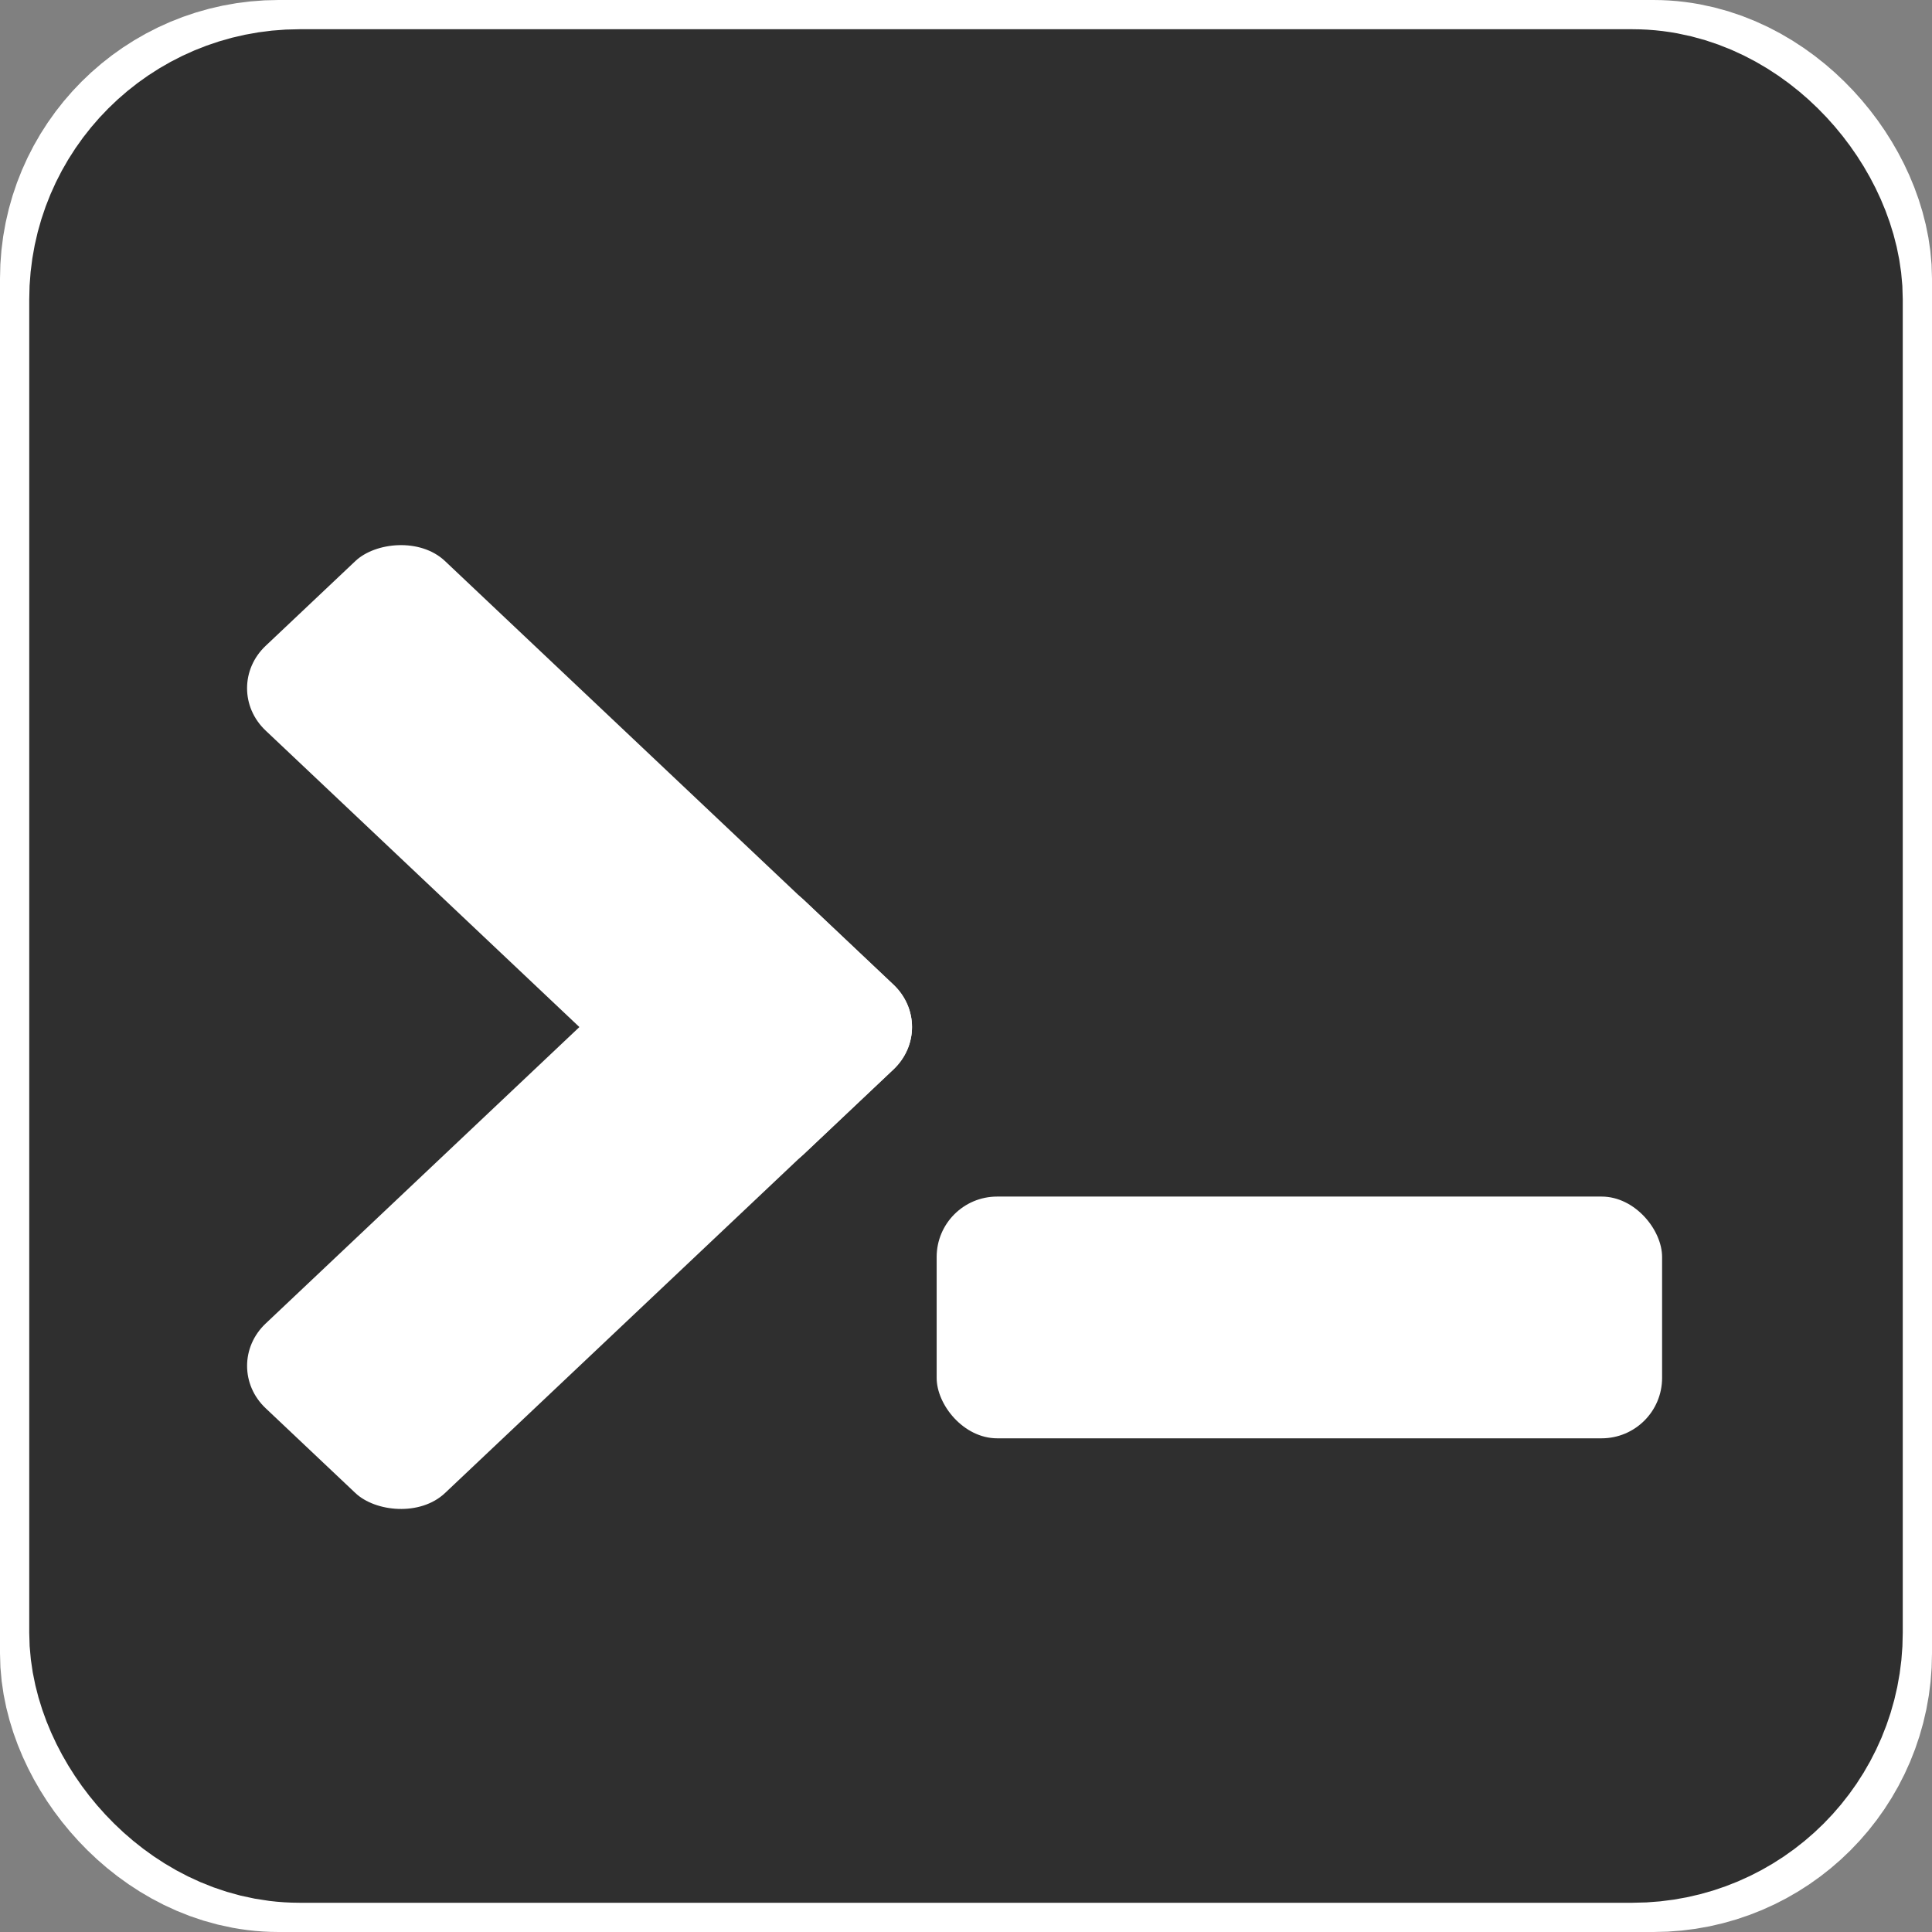 <?xml version="1.0" encoding="UTF-8" standalone="no"?>
<!-- Created with Inkscape (http://www.inkscape.org/) -->

<svg
   version="1.1"
   id="svg2"
   width="64"
   height="64"
   viewBox="0 0 64 64"
   sodipodi:docname="utilities-terminal.svg"
   inkscape:version="1.2 (dc2aedaf03, 2022-05-15)"
   inkscape:export-filename="../../../vid/ilumos/utilities-terminal.png"
   inkscape:export-xdpi="1453.141"
   inkscape:export-ydpi="1453.141"
   xmlns:inkscape="http://www.inkscape.org/namespaces/inkscape"
   xmlns:sodipodi="http://sodipodi.sourceforge.net/DTD/sodipodi-0.dtd"
   xmlns="http://www.w3.org/2000/svg"
   xmlns:svg="http://www.w3.org/2000/svg">
  <rect x="0" y="0" width="64" height="64" fill="#808080" stroke="none"/>
  <defs
     id="defs6" />
  <sodipodi:namedview
     id="namedview4"
     pagecolor="#505050"
     bordercolor="#ffffff"
     borderopacity="1"
     inkscape:pageshadow="0"
     inkscape:pageopacity="0"
     inkscape:pagecheckerboard="1"
     showgrid="false"
     inkscape:zoom="8"
     inkscape:cx="28.875"
     inkscape:cy="41.8125"
     inkscape:window-width="1440"
     inkscape:window-height="881"
     inkscape:window-x="-4"
     inkscape:window-y="-4"
     inkscape:window-maximized="0"
     inkscape:current-layer="g8"
     inkscape:snap-bbox="false"
     inkscape:snap-bbox-edge-midpoints="false"
     inkscape:snap-bbox-midpoints="false"
     inkscape:object-nodes="false"
     inkscape:bbox-nodes="false"
     inkscape:bbox-paths="false"
     inkscape:object-paths="false"
     inkscape:snap-intersection-paths="false"
     inkscape:snap-smooth-nodes="false"
     inkscape:snap-midpoints="false"
     inkscape:snap-page="false"
     showguides="false"
     inkscape:showpageshadow="0"
     inkscape:deskcolor="#505050" />
  <g
     inkscape:groupmode="layer"
     inkscape:label="Image"
     id="g8"
     transform="translate(-0.358,0.216)">
    <rect
       style="fill:none;fill-opacity:1;stroke:#ffffff;stroke-width:8.088;stroke-linecap:round;stroke-linejoin:round;stroke-miterlimit:4;stroke-dasharray:none;stroke-opacity:1"
       id="rect313"
       width="55.912"
       height="55.912"
       x="4.402"
       y="3.828"
       ry="5.185" />
    <rect
       style="fill:#2f2f2f;fill-opacity:1;stroke:#2f2f2f;stroke-width:7.843;stroke-linecap:round;stroke-linejoin:round;stroke-miterlimit:4;stroke-dasharray:none;stroke-opacity:1"
       id="rect1002"
       width="54.22"
       height="54.22"
       x="5.248"
       y="4.674"
       ry="5.028" />
    <rect
       style="fill:#ffffff;stroke-width:2.002"
       width="24.031"
       height="8.008"
       x="31.386"
       y="39.422"
       rx="2.003"
       ry="2.002"
       id="rect10" />
    <rect
       style="fill:#ffffff;fill-opacity:1;stroke-width:2.002"
       width="24.518"
       height="8.173"
       x="-27.496"
       y="38.051"
       rx="2.042"
       ry="2.042"
       transform="matrix(0.727,-0.687,0.727,0.687,0,0)"
       id="rect14" />
    <rect
       style="fill:#ffffff;stroke-width:2.002"
       width="24.518"
       height="8.173"
       x="21.712"
       y="-11.158"
       rx="2.042"
       ry="2.042"
       transform="matrix(0.727,0.687,0.727,-0.687,0,0)"
       id="rect18" />
  </g>
</svg>
